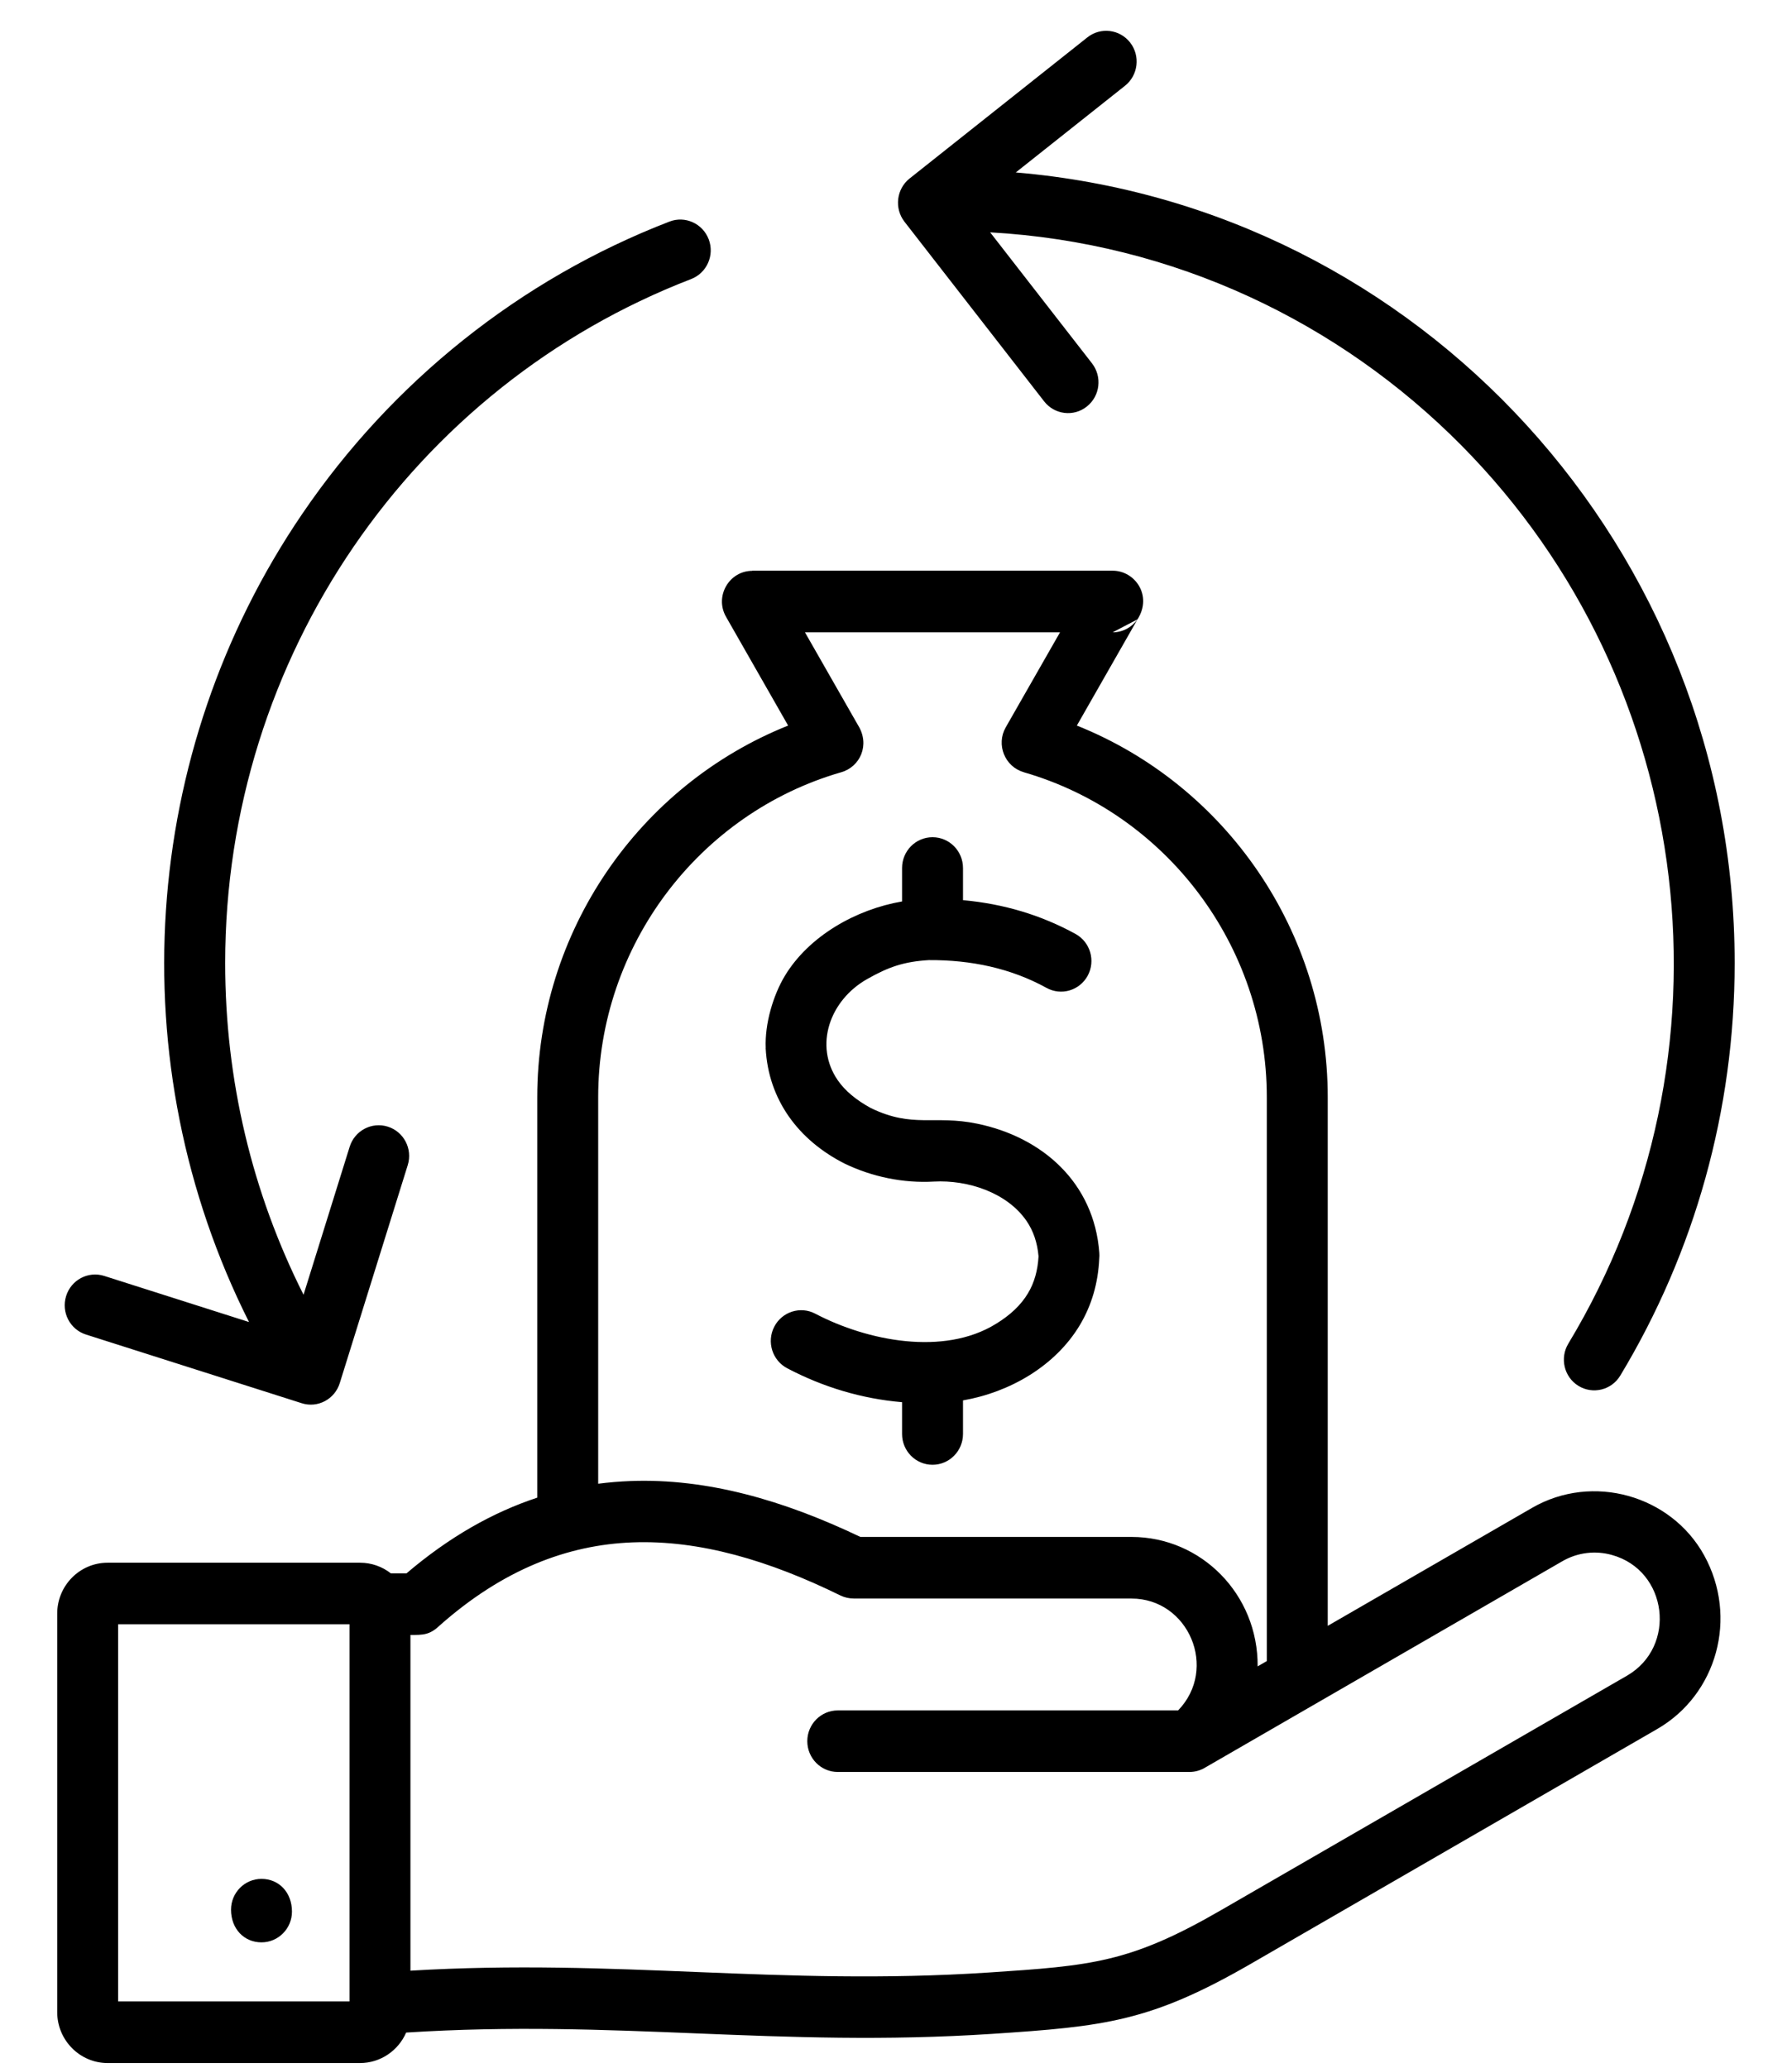 <svg width="26" height="30" viewBox="0 0 26 30" fill="none" xmlns="http://www.w3.org/2000/svg">
<path fill-rule="evenodd" clip-rule="evenodd" d="M7.795 21.729V15.919C7.795 13.52 9.27 11.393 11.435 10.527L10.534 8.949C10.364 8.651 10.58 8.282 10.915 8.282V8.28H16.144C16.467 8.28 16.724 8.641 16.504 8.986L15.624 10.527C17.789 11.393 19.264 13.52 19.264 15.919V23.589L22.229 21.877C23.106 21.37 24.244 21.694 24.725 22.565C25.222 23.466 24.912 24.585 24.044 25.086L18.147 28.493C16.691 29.334 16.025 29.401 14.394 29.509C11.278 29.713 8.943 29.294 5.893 29.49C5.778 29.754 5.518 29.932 5.224 29.932H1.561C1.158 29.932 0.83 29.6 0.83 29.193V23.412C0.83 23.004 1.158 22.673 1.561 22.673H5.224C5.392 22.673 5.548 22.731 5.672 22.828H5.897C6.519 22.298 7.152 21.941 7.795 21.729ZM15.777 0.542L13.197 2.59C13.006 2.742 12.973 3.023 13.123 3.217L15.149 5.823C15.3 6.017 15.578 6.051 15.769 5.898C15.961 5.746 15.994 5.466 15.844 5.272L14.366 3.371C17.033 3.521 19.434 4.674 21.206 6.465C24.635 9.93 25.271 15.325 22.755 19.494C22.628 19.704 22.693 19.979 22.901 20.107C23.109 20.235 23.381 20.169 23.508 19.959C24.59 18.165 25.168 16.104 25.168 13.973C25.168 7.966 20.602 2.998 14.738 2.502L16.323 1.244C16.514 1.092 16.548 0.811 16.397 0.617C16.246 0.424 15.969 0.39 15.777 0.542ZM3.613 19.181L1.512 18.512C1.279 18.438 1.031 18.57 0.959 18.805C0.886 19.04 1.016 19.29 1.249 19.363L4.378 20.359C4.61 20.433 4.858 20.301 4.93 20.066L5.916 16.904C5.989 16.669 5.859 16.419 5.626 16.346C5.393 16.273 5.146 16.404 5.073 16.639L4.404 18.785C3.657 17.303 3.267 15.668 3.267 13.973C3.267 9.532 5.988 5.606 10.027 4.049C10.255 3.961 10.37 3.704 10.283 3.473C10.196 3.243 9.941 3.127 9.713 3.215C7.54 4.053 5.686 5.545 4.387 7.453C2.029 10.914 1.725 15.425 3.613 19.181ZM3.352 27.707C3.352 27.985 3.541 28.181 3.794 28.181C4.038 28.181 4.236 27.981 4.236 27.735C4.236 27.456 4.047 27.26 3.794 27.26C3.55 27.26 3.352 27.46 3.352 27.707ZM17.493 25.641C17.424 25.684 17.344 25.709 17.257 25.709H12.155C11.911 25.709 11.713 25.509 11.713 25.262C11.713 25.016 11.911 24.816 12.155 24.816H17.093C17.679 24.21 17.245 23.193 16.417 23.193H12.384V23.192C12.32 23.192 12.255 23.178 12.193 23.148C11.164 22.643 10.154 22.341 9.177 22.378C8.23 22.414 7.295 22.773 6.379 23.584C6.233 23.724 6.134 23.721 5.955 23.721V28.592C8.975 28.412 11.297 28.818 14.339 28.619C15.835 28.52 16.392 28.479 17.709 27.718L23.606 24.312C24.334 23.891 24.198 22.783 23.385 22.56C23.152 22.495 22.893 22.521 22.667 22.652L17.493 25.641ZM5.071 23.566H1.714V29.038H5.071V23.566ZM18.38 24.1V15.919C18.38 13.719 16.915 11.799 14.853 11.204L14.853 11.203C14.579 11.124 14.449 10.804 14.592 10.553L15.38 9.174H11.679L12.448 10.52C12.628 10.806 12.479 11.126 12.206 11.204C10.145 11.798 8.679 13.72 8.679 15.919V21.527C8.834 21.507 8.99 21.494 9.146 21.488C10.252 21.446 11.365 21.764 12.483 22.299H16.417C17.431 22.299 18.255 23.134 18.247 24.177L18.38 24.1ZM13.088 12.594V13.079C12.421 13.193 11.737 13.579 11.387 14.159C11.22 14.437 11.094 14.851 11.11 15.206L11.109 15.206C11.147 15.956 11.585 16.544 12.256 16.883L12.256 16.883C12.652 17.074 13.106 17.169 13.552 17.143C14.041 17.117 14.609 17.301 14.893 17.713C14.993 17.858 15.051 18.03 15.068 18.228C15.057 18.431 15.007 18.611 14.914 18.765C14.814 18.932 14.661 19.079 14.451 19.207C13.694 19.676 12.584 19.456 11.829 19.06C11.613 18.946 11.346 19.031 11.233 19.25C11.121 19.469 11.205 19.738 11.422 19.852C11.947 20.128 12.509 20.295 13.088 20.344V20.805C13.088 21.052 13.285 21.252 13.53 21.252C13.774 21.252 13.972 21.052 13.972 20.805V20.318C14.651 20.2 15.311 19.82 15.667 19.226C15.839 18.938 15.933 18.615 15.949 18.259C15.952 18.233 15.952 18.206 15.95 18.178C15.875 17.16 15.125 16.498 14.177 16.303C13.548 16.174 13.246 16.372 12.636 16.077C12.421 15.96 12.261 15.826 12.155 15.673C11.808 15.171 12.037 14.511 12.585 14.203C12.891 14.03 13.112 13.952 13.476 13.93C14.09 13.926 14.669 14.049 15.184 14.333C15.398 14.451 15.665 14.371 15.782 14.155C15.898 13.939 15.819 13.669 15.606 13.551C15.103 13.275 14.562 13.114 13.972 13.06V12.594C13.972 12.347 13.774 12.147 13.53 12.147C13.285 12.147 13.088 12.347 13.088 12.594ZM16.504 8.986L16.144 9.174C16.293 9.174 16.424 9.099 16.504 8.986Z" fill="black"/>
</svg>
